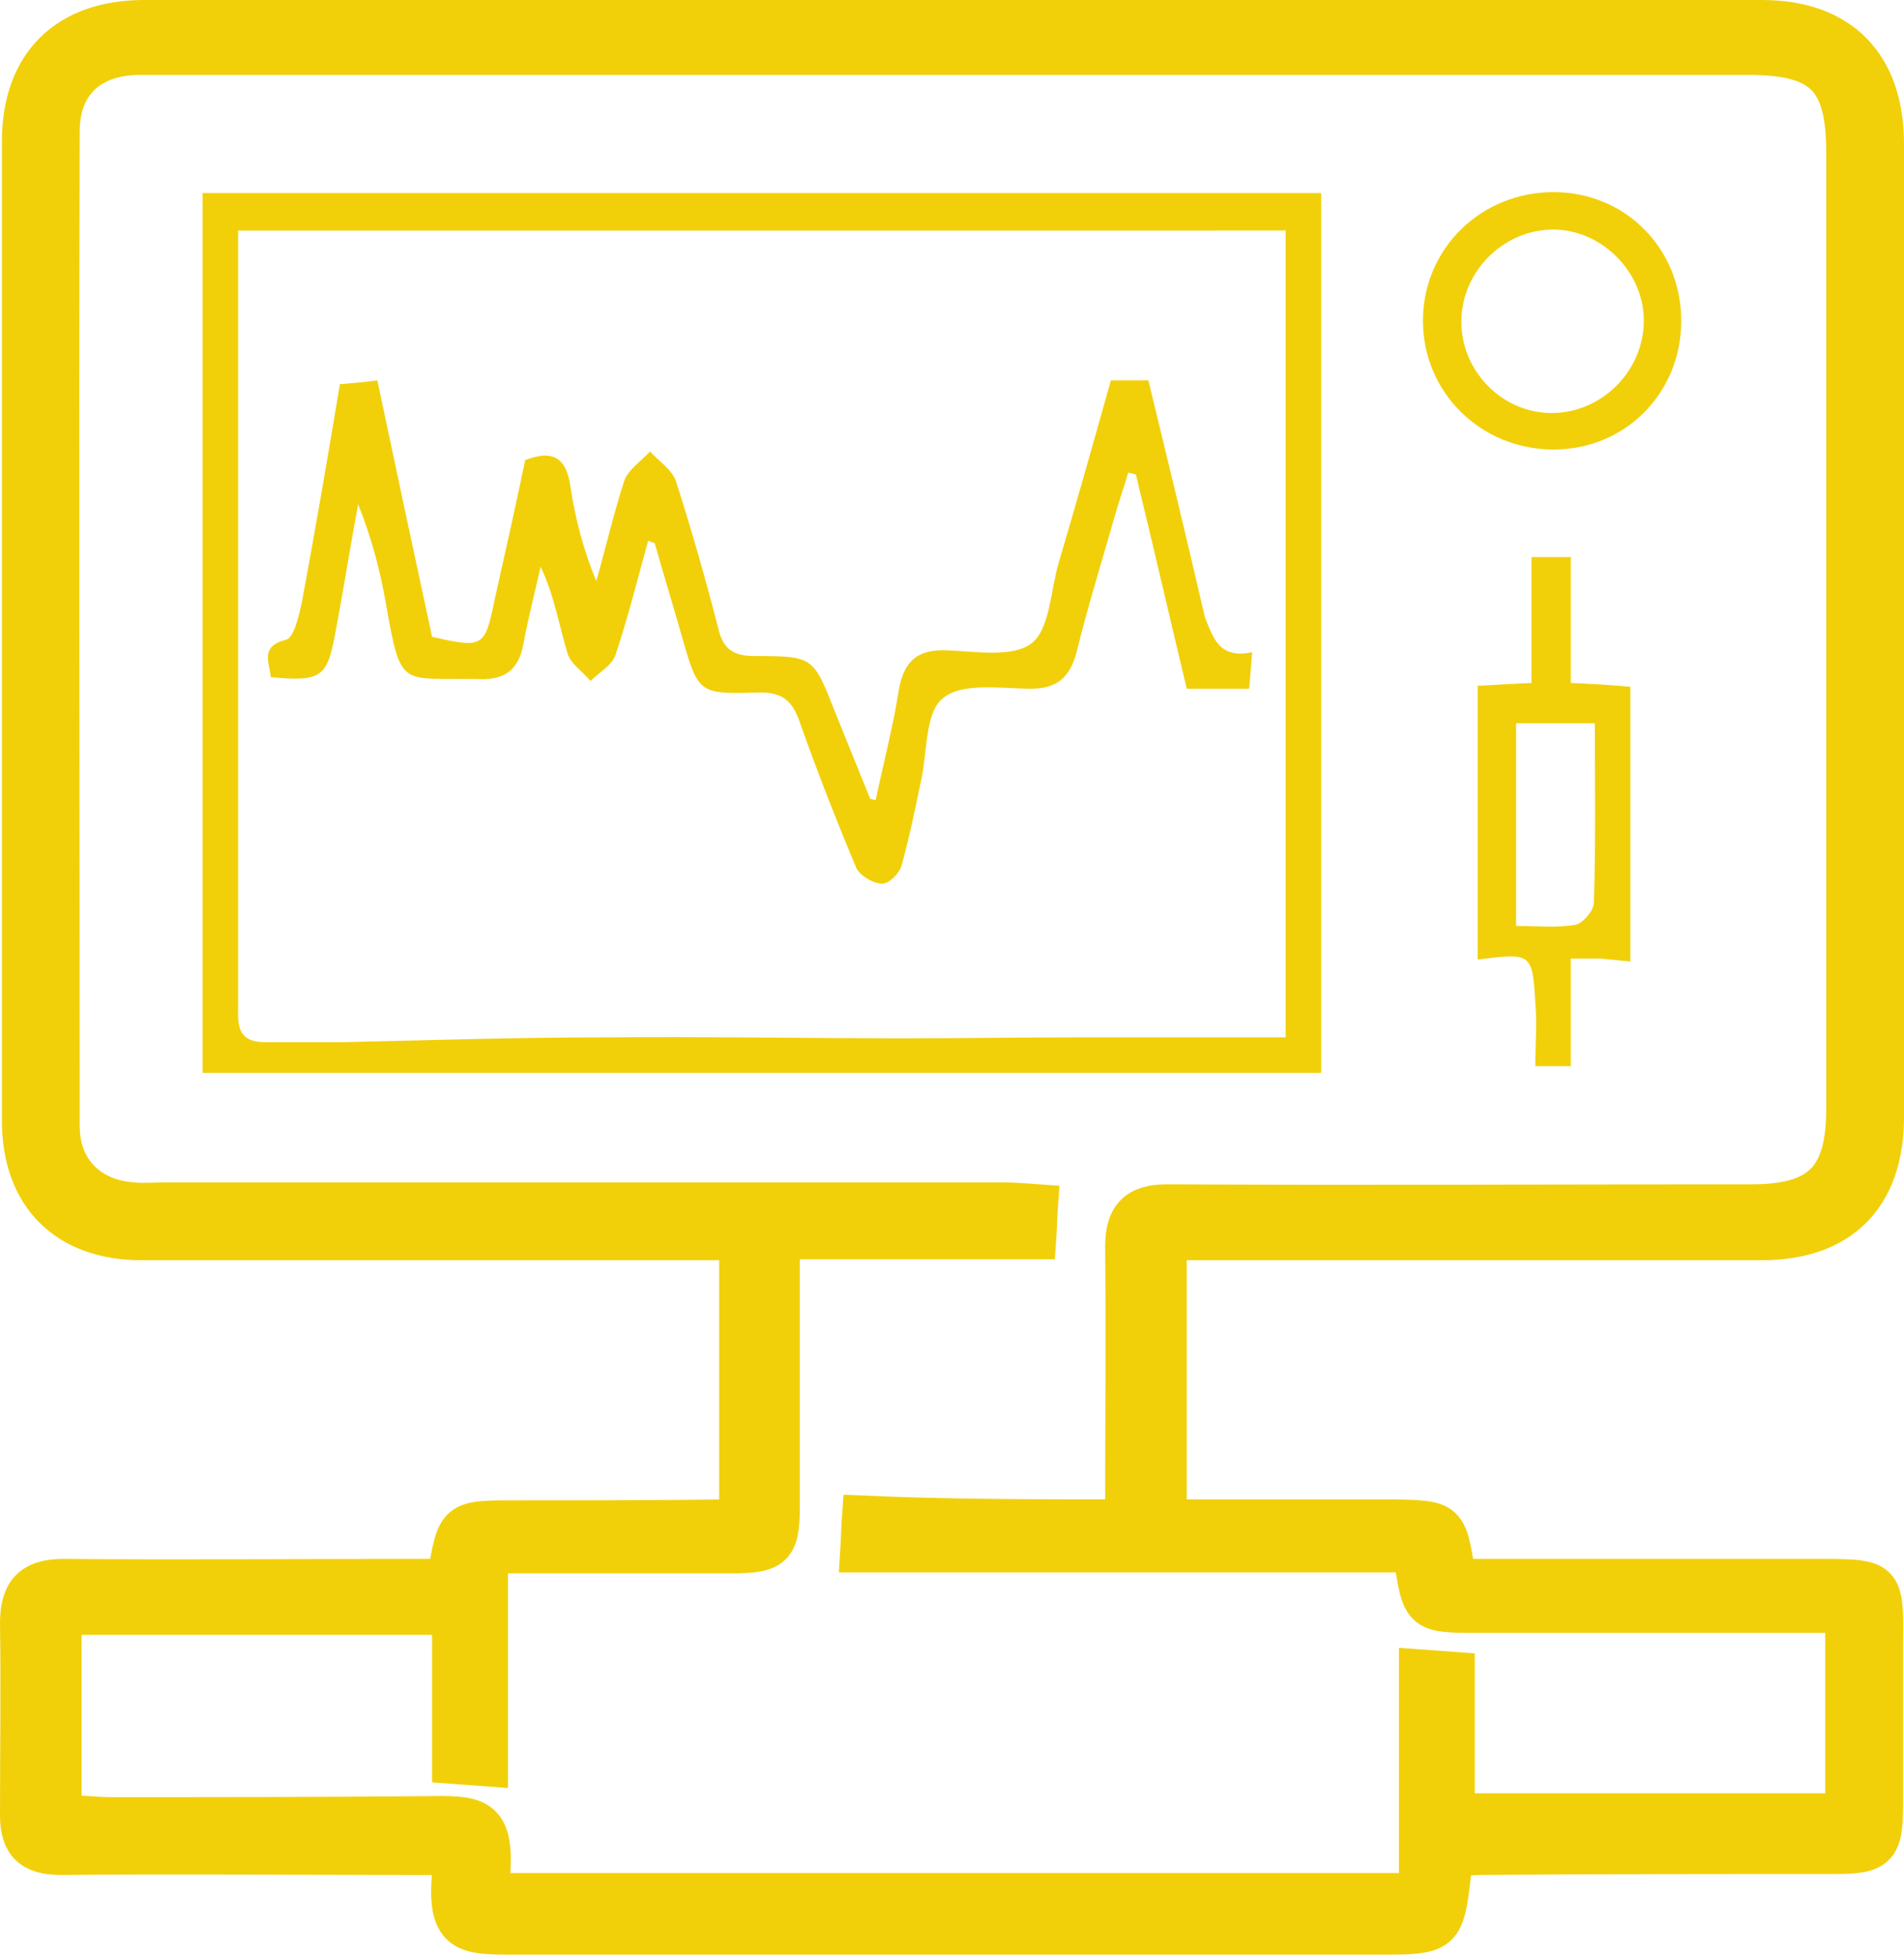 <?xml version="1.0" encoding="utf-8"?>
<!-- Generator: Adobe Illustrator 24.2.1, SVG Export Plug-In . SVG Version: 6.00 Build 0)  -->
<svg version="1.1" id="Layer_1" xmlns="http://www.w3.org/2000/svg" xmlns:xlink="http://www.w3.org/1999/xlink" x="0px" y="0px"
	 viewBox="0 0 198.3 203.5" style="enable-background:new 0 0 198.3 203.5;" xml:space="preserve">
<style type="text/css">
	.st0{fill:#F1D00A;stroke:#F1D00A;stroke-width:4;stroke-miterlimit:10;}
	.st1{fill:#F1D00A;}
</style>
<g>
	<path class="st0" d="M151.7,164.3c12.7,0,25.1,0,37.6,0c7,0,7,0,6.9,7.1c0,5.6,0,11.1,0,16.7c0,4.3-0.7,5-4.9,5
		c-12.4,0-24.7,0-37.1,0.1c-0.8,0-1.7,0.1-2.4,0.2c-0.2,0.4-0.4,0.7-0.5,0.9c-0.8,7.2-0.8,7.2-8,7.2c-29.9,0-59.9,0-89.8,0
		c-4.9,0-7.1,0-6.5-6.4c0-0.5-0.1-0.9-0.3-1.9c-1.3,0-2.7,0-4,0c-12.1,0-24.2-0.1-36.4,0c-3,0-4.3-1.2-4.3-4.2c0-6.7,0.1-13.4,0-20
		c0-3.3,1.3-4.7,4.6-4.7c12,0.1,24,0,36,0c1.3,0,2.6,0,3.9,0c1-6.1,1-6.1,7.2-6.1c7.4,0,14.8,0,22.3-0.1c0.2,0,0.4-0.2,0.9-0.4
		c0-9.2,0-18.6,0-28.5c-2.6,0-5.2,0-7.7,0c-18.2,0-36.4,0-54.5,0c-7.8,0-12.5-4.7-12.5-12.5c0-34,0-68,0-102C2.2,6.7,6.9,2,15,2
		c56.2,0,112.3,0,168.5,0c8.2,0,12.8,4.7,12.8,13c0,33.8,0,67.5,0,101.3c0,8.3-4.6,12.9-12.8,12.9c-19.7,0-39.3,0-59,0
		c-0.8,0-1.7,0-2.9,0c0,9.7,0,19.1,0,28.9c7.8,0,15.6,0,23.3,0C150.8,158.2,150.8,158.2,151.7,164.3z M117.1,158.1
		c0-9.8,0.1-19,0-28.3c0-3.1,1.2-4.5,4.4-4.5c20.3,0.1,40.6,0,60.9,0c7.2,0,9.8-2.6,9.8-9.9c0-33.2,0-66.3,0-99.5
		c0-7.8-2.4-10.1-10.2-10.1c-46.3,0-92.5,0-138.8,0c-9.5,0-19.1,0-28.6,0c-5.2,0-8.3,2.9-8.3,7.9c-0.1,34.5,0,69,0,103.5
		c0,4.6,3,7.6,7.6,7.9c1.1,0.1,2.2,0,3.3,0c29.1,0,58.1,0,87.2,0c1.2,0,2.4,0.1,3.8,0.2c-0.1,1.4-0.1,2.4-0.2,3.8
		c-9,0-17.7,0-26.7,0c0,9.5,0,18.6,0,27.8c0,4.2-0.7,4.9-5,4.9c-5.6,0-11.1,0-16.7,0c-2.8,0-5.6,0-8.7,0c0,7.8,0,14.9,0,22.2
		c-1.4-0.1-2.5-0.2-3.9-0.3c0-5.3,0-10.3,0-15.5c-13.7,0-27,0-40.5,0c0,7,0,13.7,0,20.6c1.8,0.1,3.4,0.3,5,0.3
		c10.9,0,21.8,0,32.7-0.1c5.5-0.1,7.5-0.1,6.9,6.7c0,0.4,0.2,0.9,0.4,1.3c32,0,63.9,0,96.2,0c0-7.8,0-15.4,0-23.3
		c1.5,0.1,2.5,0.2,3.9,0.3c0,5.1,0,9.8,0,14.7c13.7,0,27.1,0,40.5,0c0-7,0-13.6,0-20.7c-1.5,0-2.8,0-4.2,0c-11.3,0-22.5,0-33.8,0
		c-6.1,0-6.1,0-7-6.3c-19,0-38.2,0-57.6,0c0.1-1.5,0.1-2.7,0.2-4C98.8,158.1,107.7,158.1,117.1,158.1z"/>
	<path class="st1" d="M21.1,20.1c38.8,0,77.5,0,116.5,0c0,30.5,0,61,0,91.6c-38.8,0-77.5,0-116.5,0C21.1,81.4,21.1,51,21.1,20.1z
		 M24.8,24c0,2.7,0,5,0,7.3c0,24.4,0,48.7,0,73.1c0,2-0.3,4.1,2.8,4.1c2.7,0,5.4,0,8.1,0c9.1-0.2,18.1-0.5,27.2-0.5
		c10.5-0.1,21,0.1,31.4,0.1c5.9,0,11.8-0.1,17.7-0.1c7.2,0,14.4,0,21.9,0c0-28.2,0-56.1,0-84C97.4,24,61.4,24,24.8,24z"/>
	<path class="st1" d="M153.9,99.9c0-9.6,0-19,0-28.5c1.8-0.1,3.5-0.2,5.6-0.3c0-4.3,0-8.6,0-13.1c1.6,0,2.7,0,4.1,0
		c0,4.3,0,8.5,0,13.1c2.1,0.1,4.1,0.2,6.2,0.4c0,9.4,0,18.8,0,28.6c-1.1-0.1-2.1-0.2-3.1-0.3c-0.9,0-1.9,0-3.1,0c0,3.9,0,7.4,0,11.2
		c-1.3,0-2.5,0-3.7,0c0-2.3,0.2-4.5,0-6.6C159.6,99.2,159.5,99.2,153.9,99.9z M166.1,75.3c-3,0-5.6,0-8.2,0c0,7,0,13.7,0,21.1
		c2.1,0,4.2,0.2,6.1-0.1c0.8-0.1,2-1.5,2-2.3C166.2,87.9,166.1,81.7,166.1,75.3z"/>
	<path class="st1" d="M161.8,20c7.5,0,13.3,5.9,13.3,13.4s-5.8,13.4-13.3,13.4c-7.6,0-13.7-6-13.6-13.6
		C148.3,25.8,154.3,20,161.8,20z M171.2,33.2c-0.1-5.1-4.6-9.4-9.6-9.3c-5.1,0.1-9.4,4.4-9.4,9.6s4.3,9.5,9.4,9.5
		C166.9,43,171.3,38.5,171.2,33.2z"/>
	<path class="st1" d="M130.4,67.9c-0.1,1.6-0.2,2.6-0.3,3.8c-2.2,0-4.4,0-6.5,0c-1.8-7.5-3.5-14.9-5.3-22.3
		c-0.3-0.1-0.5-0.1-0.8-0.2c-0.4,1.4-0.9,2.8-1.3,4.2c-1.4,4.9-2.9,9.7-4.1,14.6c-0.7,2.5-2,3.7-4.7,3.7c-3.1,0-7.2-0.7-9.2,1
		c-1.9,1.5-1.6,5.7-2.3,8.7c-0.6,2.9-1.2,5.8-2,8.7c-0.2,0.8-1.3,1.9-2,1.9c-0.9,0-2.3-0.8-2.7-1.6c-2.1-5-4.1-10.1-5.9-15.2
		c-0.8-2.4-2-3.2-4.5-3.1c-6.1,0.2-6.1,0-7.8-5.9c-0.9-3.2-1.9-6.4-2.8-9.6c0-0.1-0.2-0.1-0.7-0.3c-1.1,4-2.1,8-3.4,11.9
		c-0.4,1.1-1.7,1.8-2.6,2.7c-0.8-1-2.1-1.8-2.4-2.9c-0.9-3-1.4-6.1-2.8-9c-0.6,2.7-1.3,5.4-1.8,8.1s-2,3.7-4.6,3.6
		c-8.2-0.2-8.1,1.2-9.7-7.8c-0.6-3.5-1.5-6.9-2.9-10.4c-0.8,4.3-1.5,8.7-2.3,13c-0.9,5-1.4,5.5-6.8,5c-0.1-1.5-1.2-3.2,1.6-3.9
		c0.8-0.2,1.3-2.4,1.6-3.7c1.4-7.5,2.7-15.1,4-22.9c1.2-0.1,2.4-0.2,3.9-0.4c1.9,9,3.8,17.9,5.7,26.7c5.3,1.2,5.5,1.1,6.5-3.8
		c1.1-4.9,2.2-9.8,3.2-14.6c3.1-1.2,4.3,0,4.7,2.7c0.5,3.3,1.3,6.5,2.7,9.9c1-3.5,1.8-7,2.9-10.4c0.4-1.2,1.8-2.1,2.7-3.1
		c0.9,1,2.3,1.9,2.7,3.1c1.6,5,3.1,10.2,4.4,15.3c0.5,2.2,1.6,2.9,3.8,2.9c6.2,0,6.1,0.1,8.4,5.9c1.2,3,2.4,5.9,3.6,8.9
		c0,0.1,0.2,0.1,0.6,0.2c0.8-3.8,1.8-7.6,2.4-11.4c0.5-3,1.9-4.3,4.9-4.2c3,0.1,6.9,0.8,8.9-0.7c1.9-1.4,2-5.3,2.8-8.2
		c1.9-6.4,3.7-12.8,5.5-19.2c1.3,0,2.4,0,3.9,0c2,8.2,4,16.5,5.9,24.7C126.4,66.5,127,68.6,130.4,67.9z"/>
</g>
</svg>
